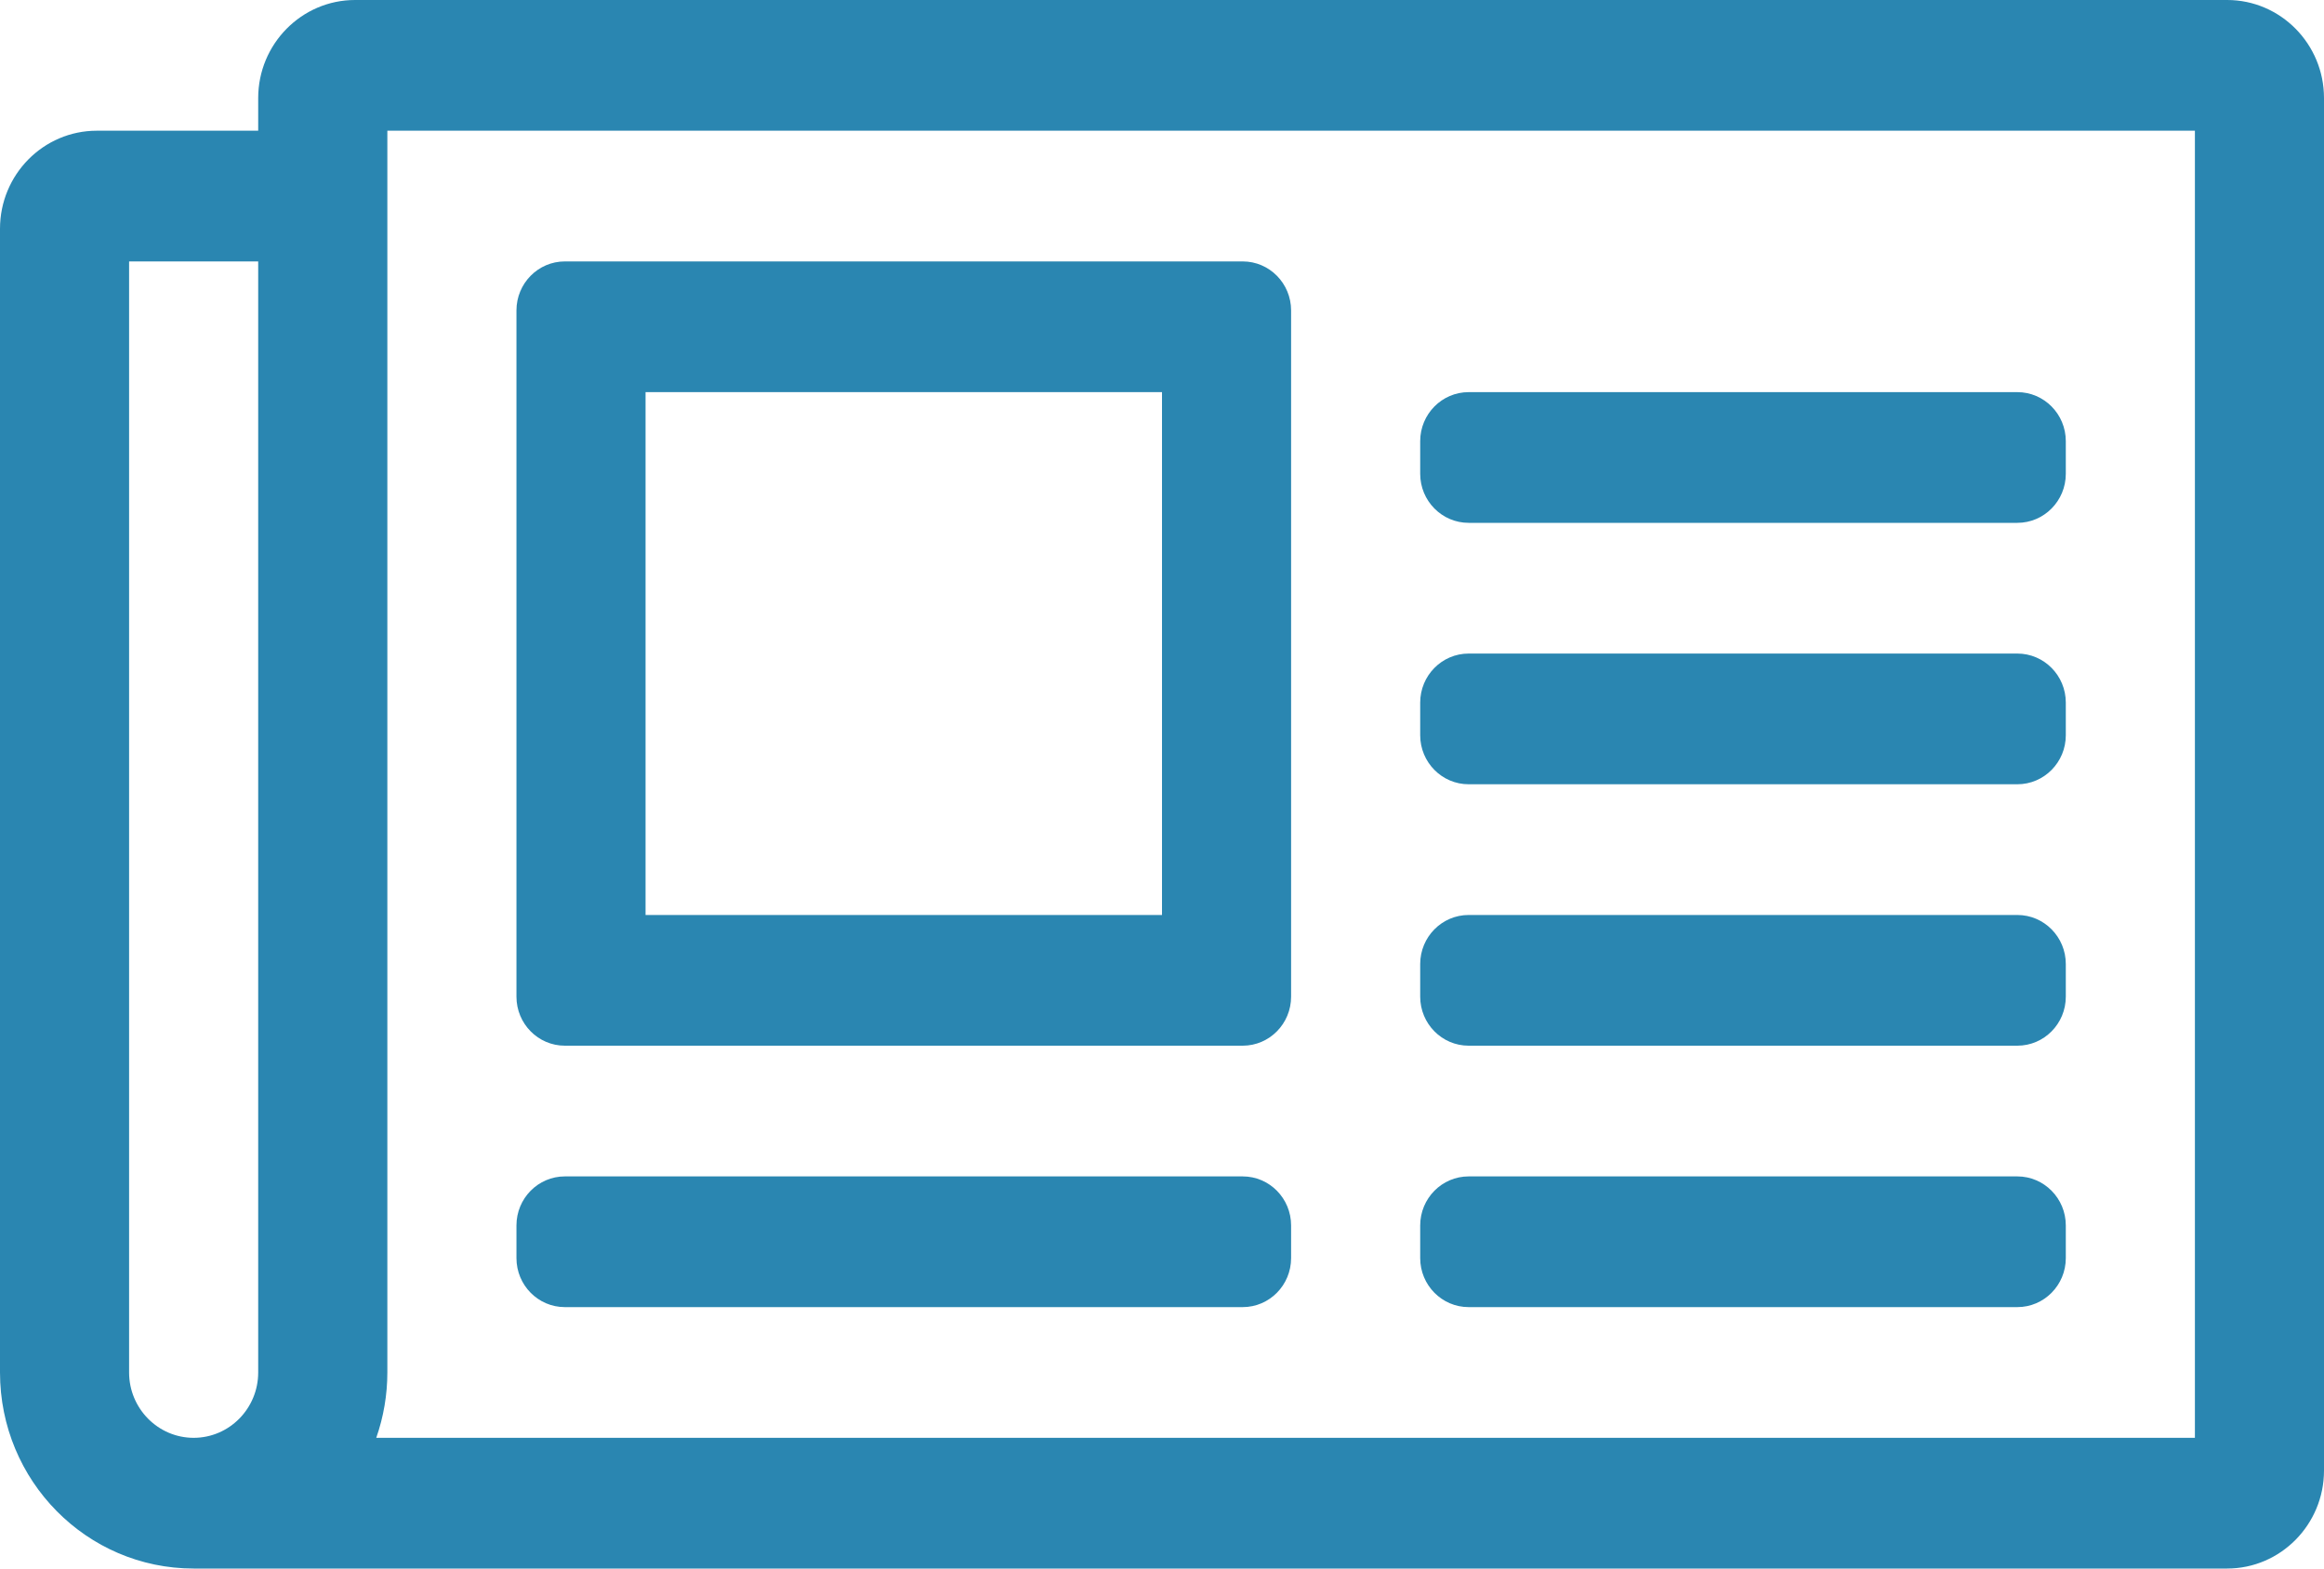 <svg width="40" height="27" viewBox="0 0 40 27" fill="none" xmlns="http://www.w3.org/2000/svg">
<path d="M38.333 0H6.111C5.192 0 4.444 0.757 4.444 1.688V2.25H1.667C0.746 2.25 0 3.006 0 3.938V23.625C0 25.489 1.492 27 3.333 27H38.333C39.252 27 40 26.243 40 25.312V1.688C40 0.757 39.252 0 38.333 0ZM2.222 23.625V4.5H4.444V23.625C4.444 24.245 3.946 24.75 3.333 24.75C2.721 24.75 2.222 24.245 2.222 23.625ZM37.778 24.75H6.476C6.602 24.389 6.667 24.008 6.667 23.625V2.25H37.778V24.75ZM9.722 18H21.389C21.849 18 22.222 17.622 22.222 17.156V5.344C22.222 4.878 21.849 4.5 21.389 4.5H9.722C9.262 4.5 8.889 4.878 8.889 5.344V17.156C8.889 17.622 9.262 18 9.722 18ZM11.111 6.75H20V15.75H11.111V6.75ZM8.889 21.656V21.094C8.889 20.628 9.262 20.25 9.722 20.25H21.389C21.849 20.25 22.222 20.628 22.222 21.094V21.656C22.222 22.122 21.849 22.5 21.389 22.5H9.722C9.262 22.5 8.889 22.122 8.889 21.656ZM24.444 21.656V21.094C24.444 20.628 24.818 20.25 25.278 20.25H34.722C35.182 20.25 35.556 20.628 35.556 21.094V21.656C35.556 22.122 35.182 22.5 34.722 22.5H25.278C24.818 22.5 24.444 22.122 24.444 21.656ZM24.444 17.156V16.594C24.444 16.128 24.818 15.75 25.278 15.75H34.722C35.182 15.75 35.556 16.128 35.556 16.594V17.156C35.556 17.622 35.182 18 34.722 18H25.278C24.818 18 24.444 17.622 24.444 17.156ZM24.444 8.156V7.594C24.444 7.128 24.818 6.75 25.278 6.75H34.722C35.182 6.75 35.556 7.128 35.556 7.594V8.156C35.556 8.622 35.182 9 34.722 9H25.278C24.818 9 24.444 8.622 24.444 8.156ZM24.444 12.656V12.094C24.444 11.628 24.818 11.25 25.278 11.25H34.722C35.182 11.25 35.556 11.628 35.556 12.094V12.656C35.556 13.122 35.182 13.5 34.722 13.5H25.278C24.818 13.5 24.444 13.122 24.444 12.656Z" fill="#2A86B1"/>
</svg>
